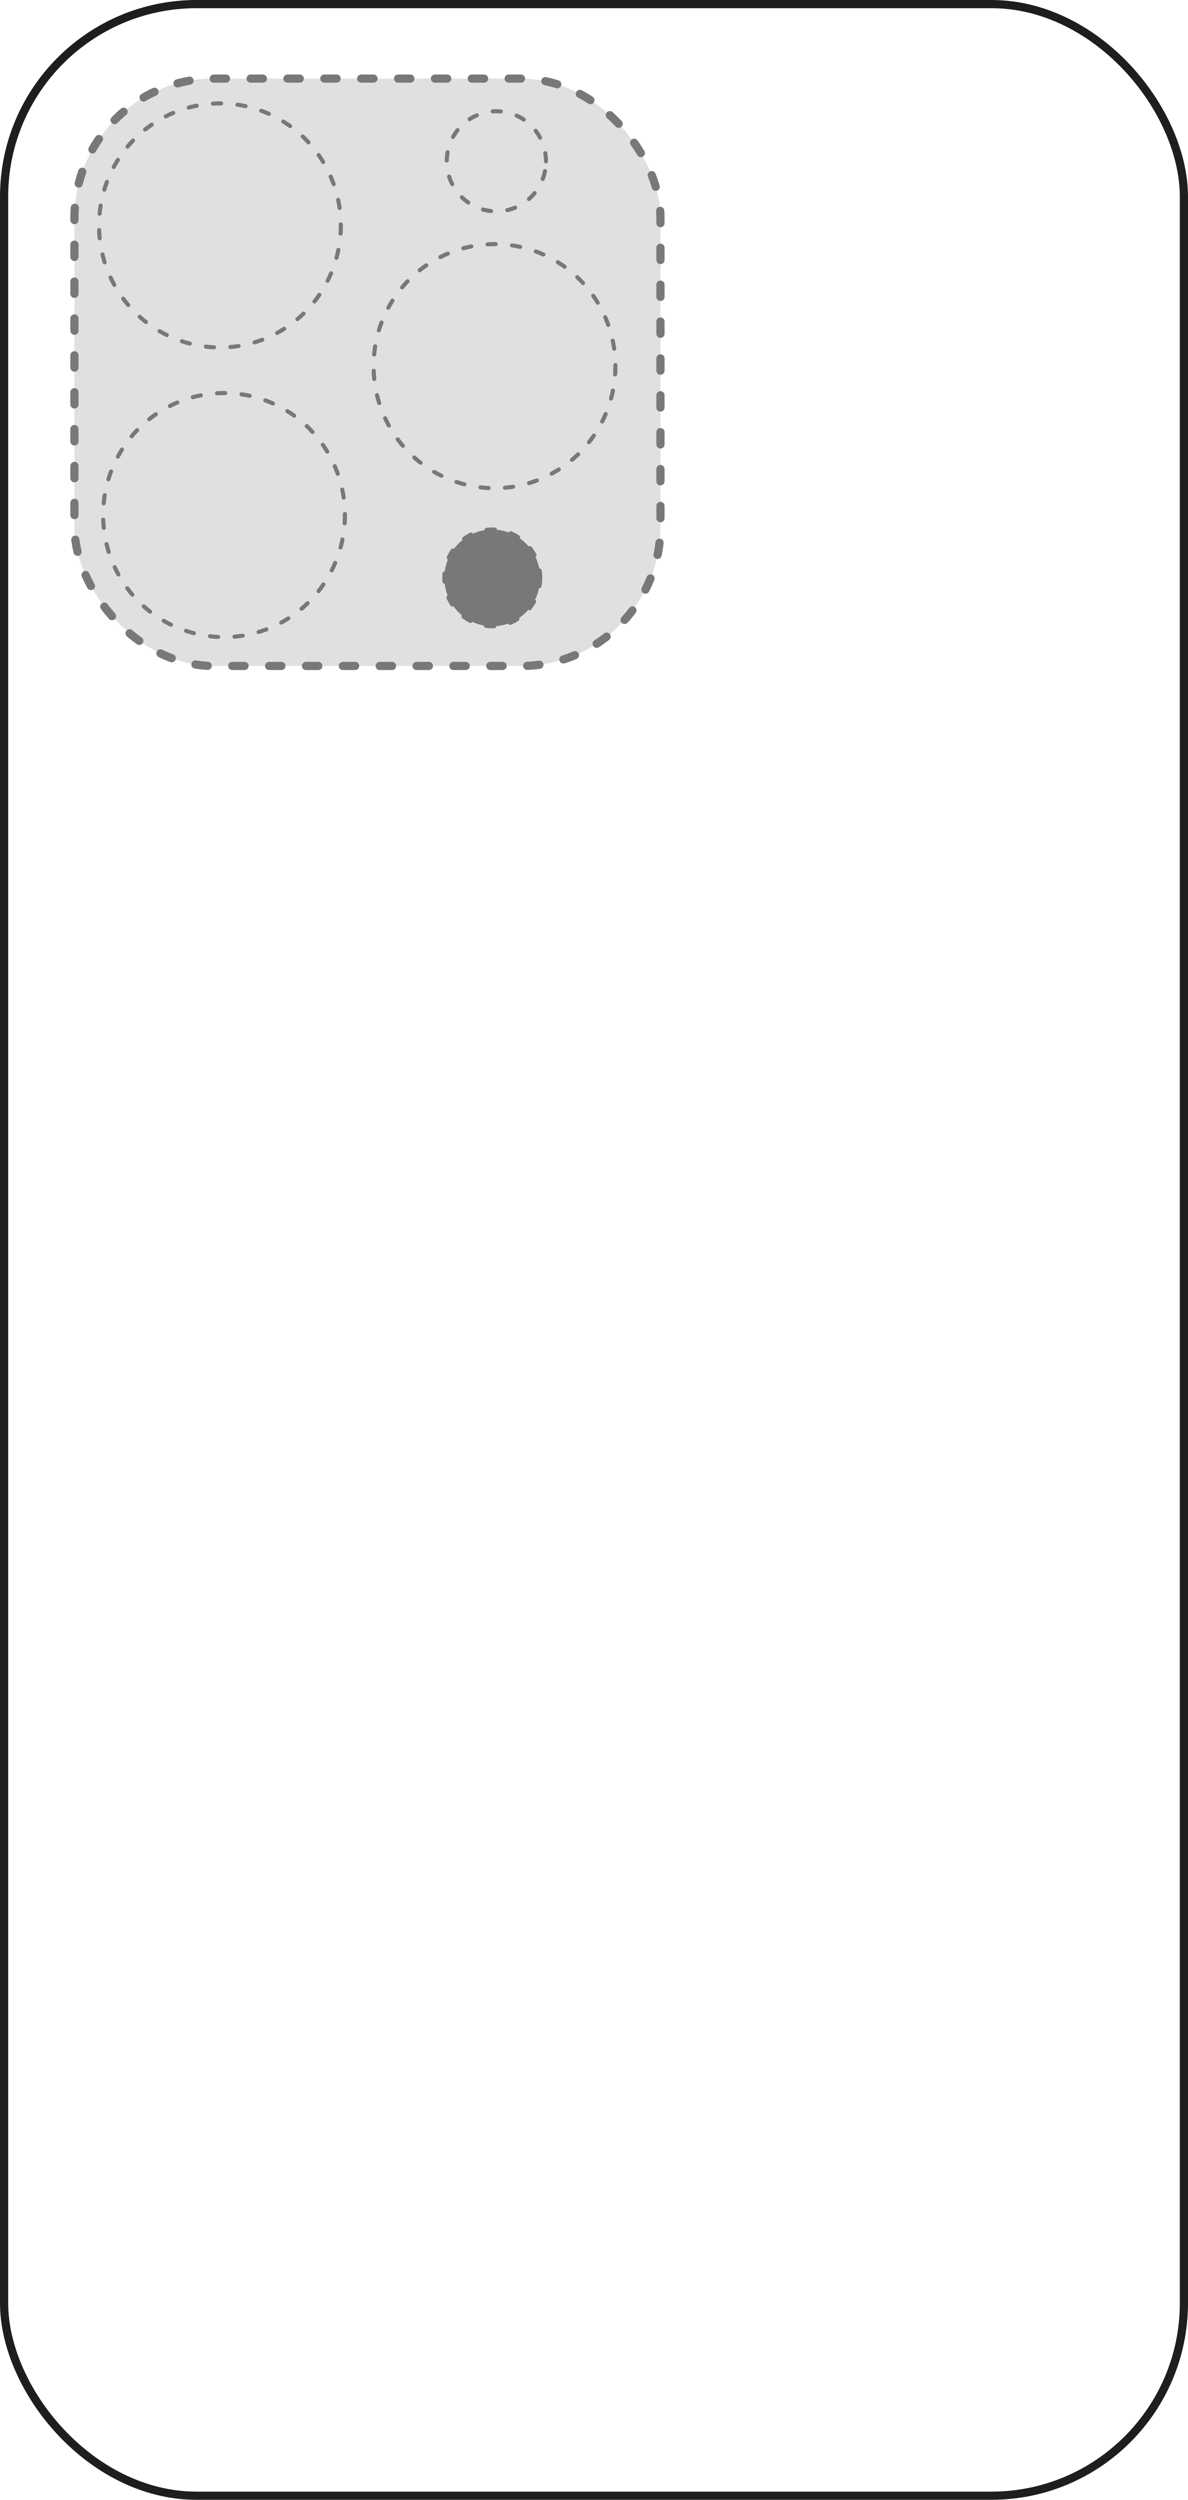<svg xmlns="http://www.w3.org/2000/svg" fill="none" viewBox="0 0 290 610" height="610" width="290">
<g clip-path="url(#clip0_2032_17)">
<rect stroke-width="2" stroke="#1E1E1E" rx="47" height="608" width="288" y="1" x="1"></rect>
<g opacity="0.6">
<rect stroke-dasharray="3 6" stroke-linejoin="round" stroke-linecap="round" stroke-width="2" stroke="#1E1E1E" fill="#CCCCCC" rx="34" height="143.328" width="143.054" y="19.178" x="18.172"></rect>
<path stroke-dasharray="2 4" stroke-linejoin="round" stroke-linecap="round" stroke="#1E1E1E" d="M83.197 55.012C83.231 64.976 78.114 74.521 69.825 79.943C54.669 89.903 34.313 83.934 26.809 67.329C23.297 59.62 23.296 50.403 26.809 42.695C34.313 26.089 54.669 20.12 69.825 30.081C78.114 35.503 83.233 45.047 83.197 55.012Z"></path>
<path stroke-dasharray="2 4" stroke-linejoin="round" stroke-linecap="round" stroke="#1E1E1E" d="M84.197 125.685C84.231 135.65 79.114 145.195 70.825 150.616C55.669 160.577 35.313 154.608 27.809 138.002C24.297 130.294 24.296 121.077 27.809 113.368C35.313 96.763 55.669 90.794 70.825 100.755C79.114 106.176 84.233 115.721 84.197 125.685Z"></path>
<path stroke-dasharray="2 4" stroke-linejoin="round" stroke-linecap="round" stroke="#1E1E1E" d="M150.222 89.349C150.257 99.313 145.139 108.858 136.85 114.279C121.694 124.24 101.339 118.271 93.835 101.665C90.323 93.957 90.321 84.74 93.835 77.031C101.339 60.426 121.694 54.457 136.85 64.418C145.139 69.839 150.259 79.384 150.222 89.349Z"></path>
<path stroke-dasharray="2 4" stroke-linejoin="round" stroke-linecap="round" stroke="#1E1E1E" d="M133.273 39.361C133.282 33.383 128.938 28.237 123.087 27.299C115.728 26.113 109.064 31.841 109.058 39.361C109.064 46.82 115.633 52.535 122.948 51.443C128.861 50.565 133.282 45.391 133.273 39.361Z"></path>
<path stroke-dasharray="2 4" stroke-linejoin="round" stroke-linecap="round" stroke="#1E1E1E" fill="#1E1E1E" d="M131.863 141.019C131.874 146.582 127.964 151.44 122.566 152.57C115.294 154.096 108.479 148.512 108.468 141.019C108.478 133.583 115.197 128.01 122.43 129.441C127.892 130.518 131.874 135.404 131.863 141.019Z"></path>
</g>
</g>
<defs>
<clipPath id="clip0_2032_17">
<rect fill="white" height="610" width="290"></rect>
</clipPath>
</defs>
</svg>
